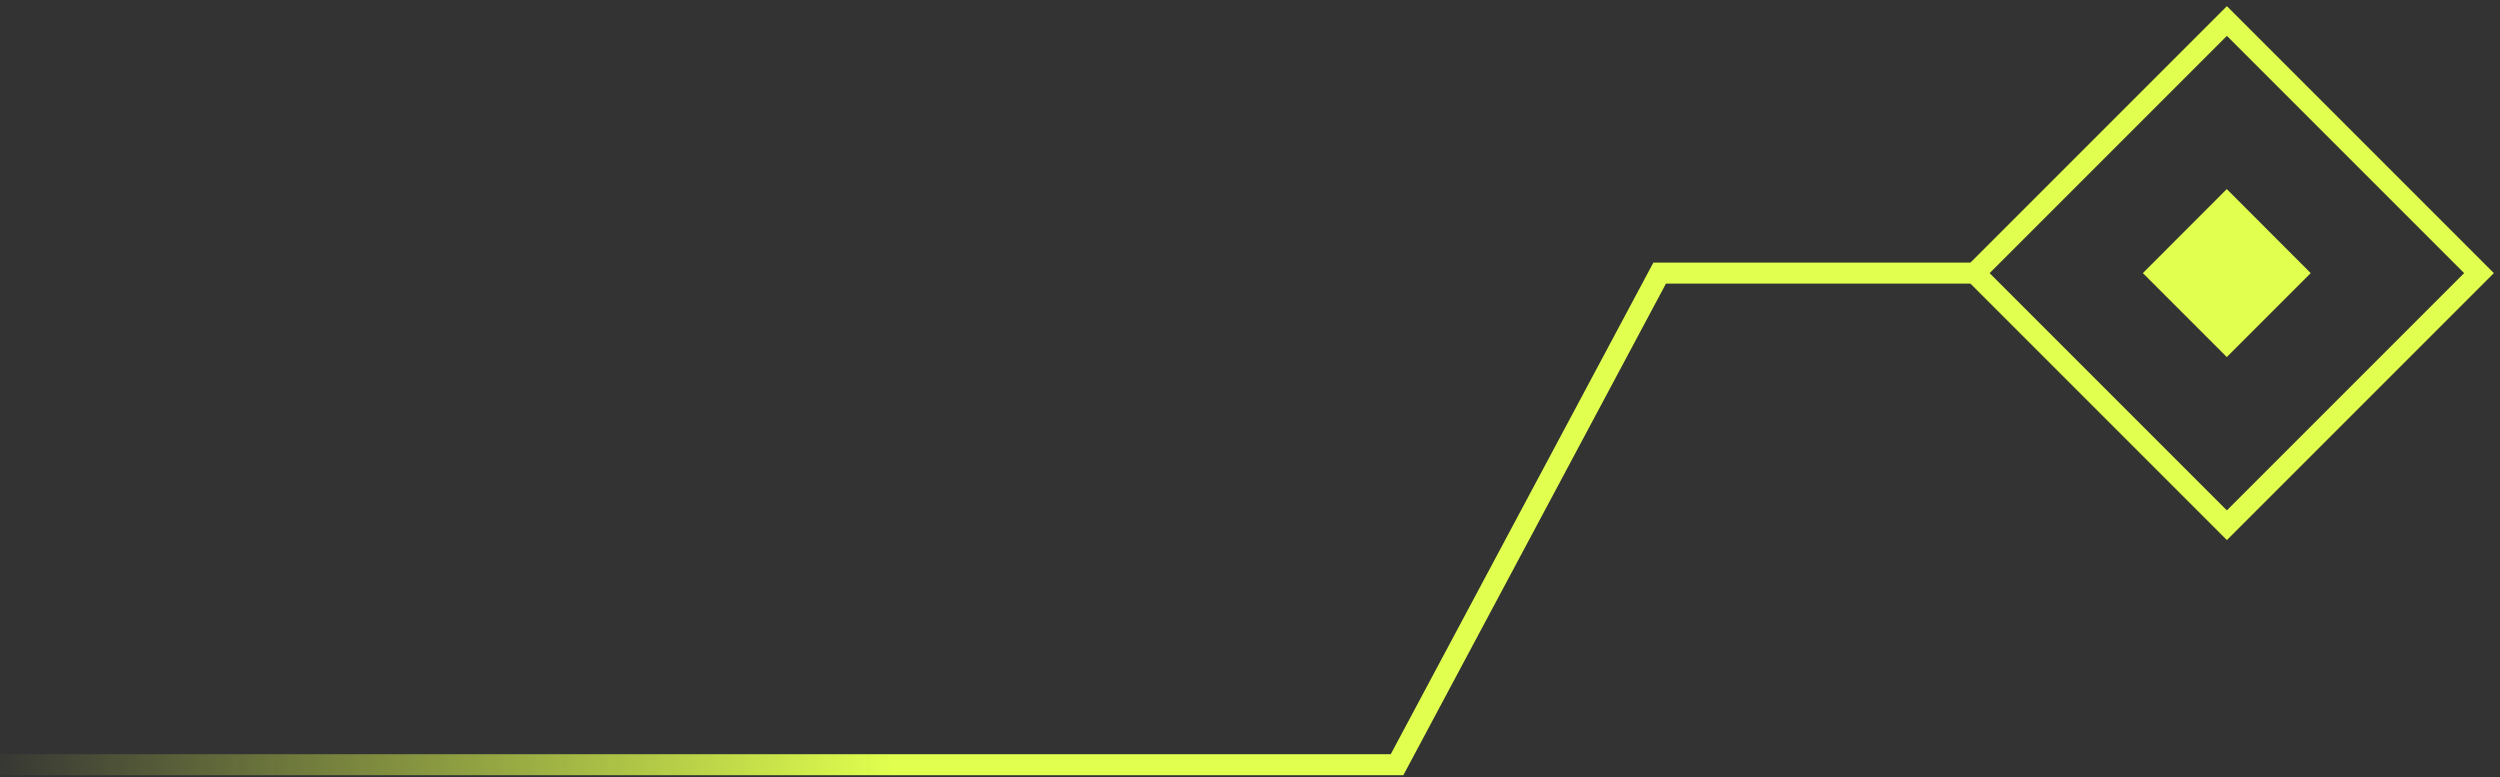 <svg width="119" height="37" viewBox="0 0 119 37" fill="none" xmlns="http://www.w3.org/2000/svg">
<rect x="0" y="0" width="119" height="37" fill="#333333" stroke="none"/>
<path d="M109.99 13L105.995 16.995L102 13L105.995 9L109.99 13Z" fill="#E0FF4E"/>
<path d="M118 13L106 25L94 13L106 1L118 13Z" stroke="#E0FF4E"/>
<path d="M94.5 13H79L66.5 36.399L0 36.399" stroke="url(#paint0_linear_7420_6040)"/>
<defs>
<linearGradient id="paint0_linear_7420_6040" x1="-1" y1="24.699" x2="42.5" y2="24.699" gradientUnits="userSpaceOnUse">
<stop stop-color="#E0FF4E" stop-opacity="0"/>
<stop offset="1" stop-color="#E0FF4E"/>
</linearGradient>
</defs>
</svg>
